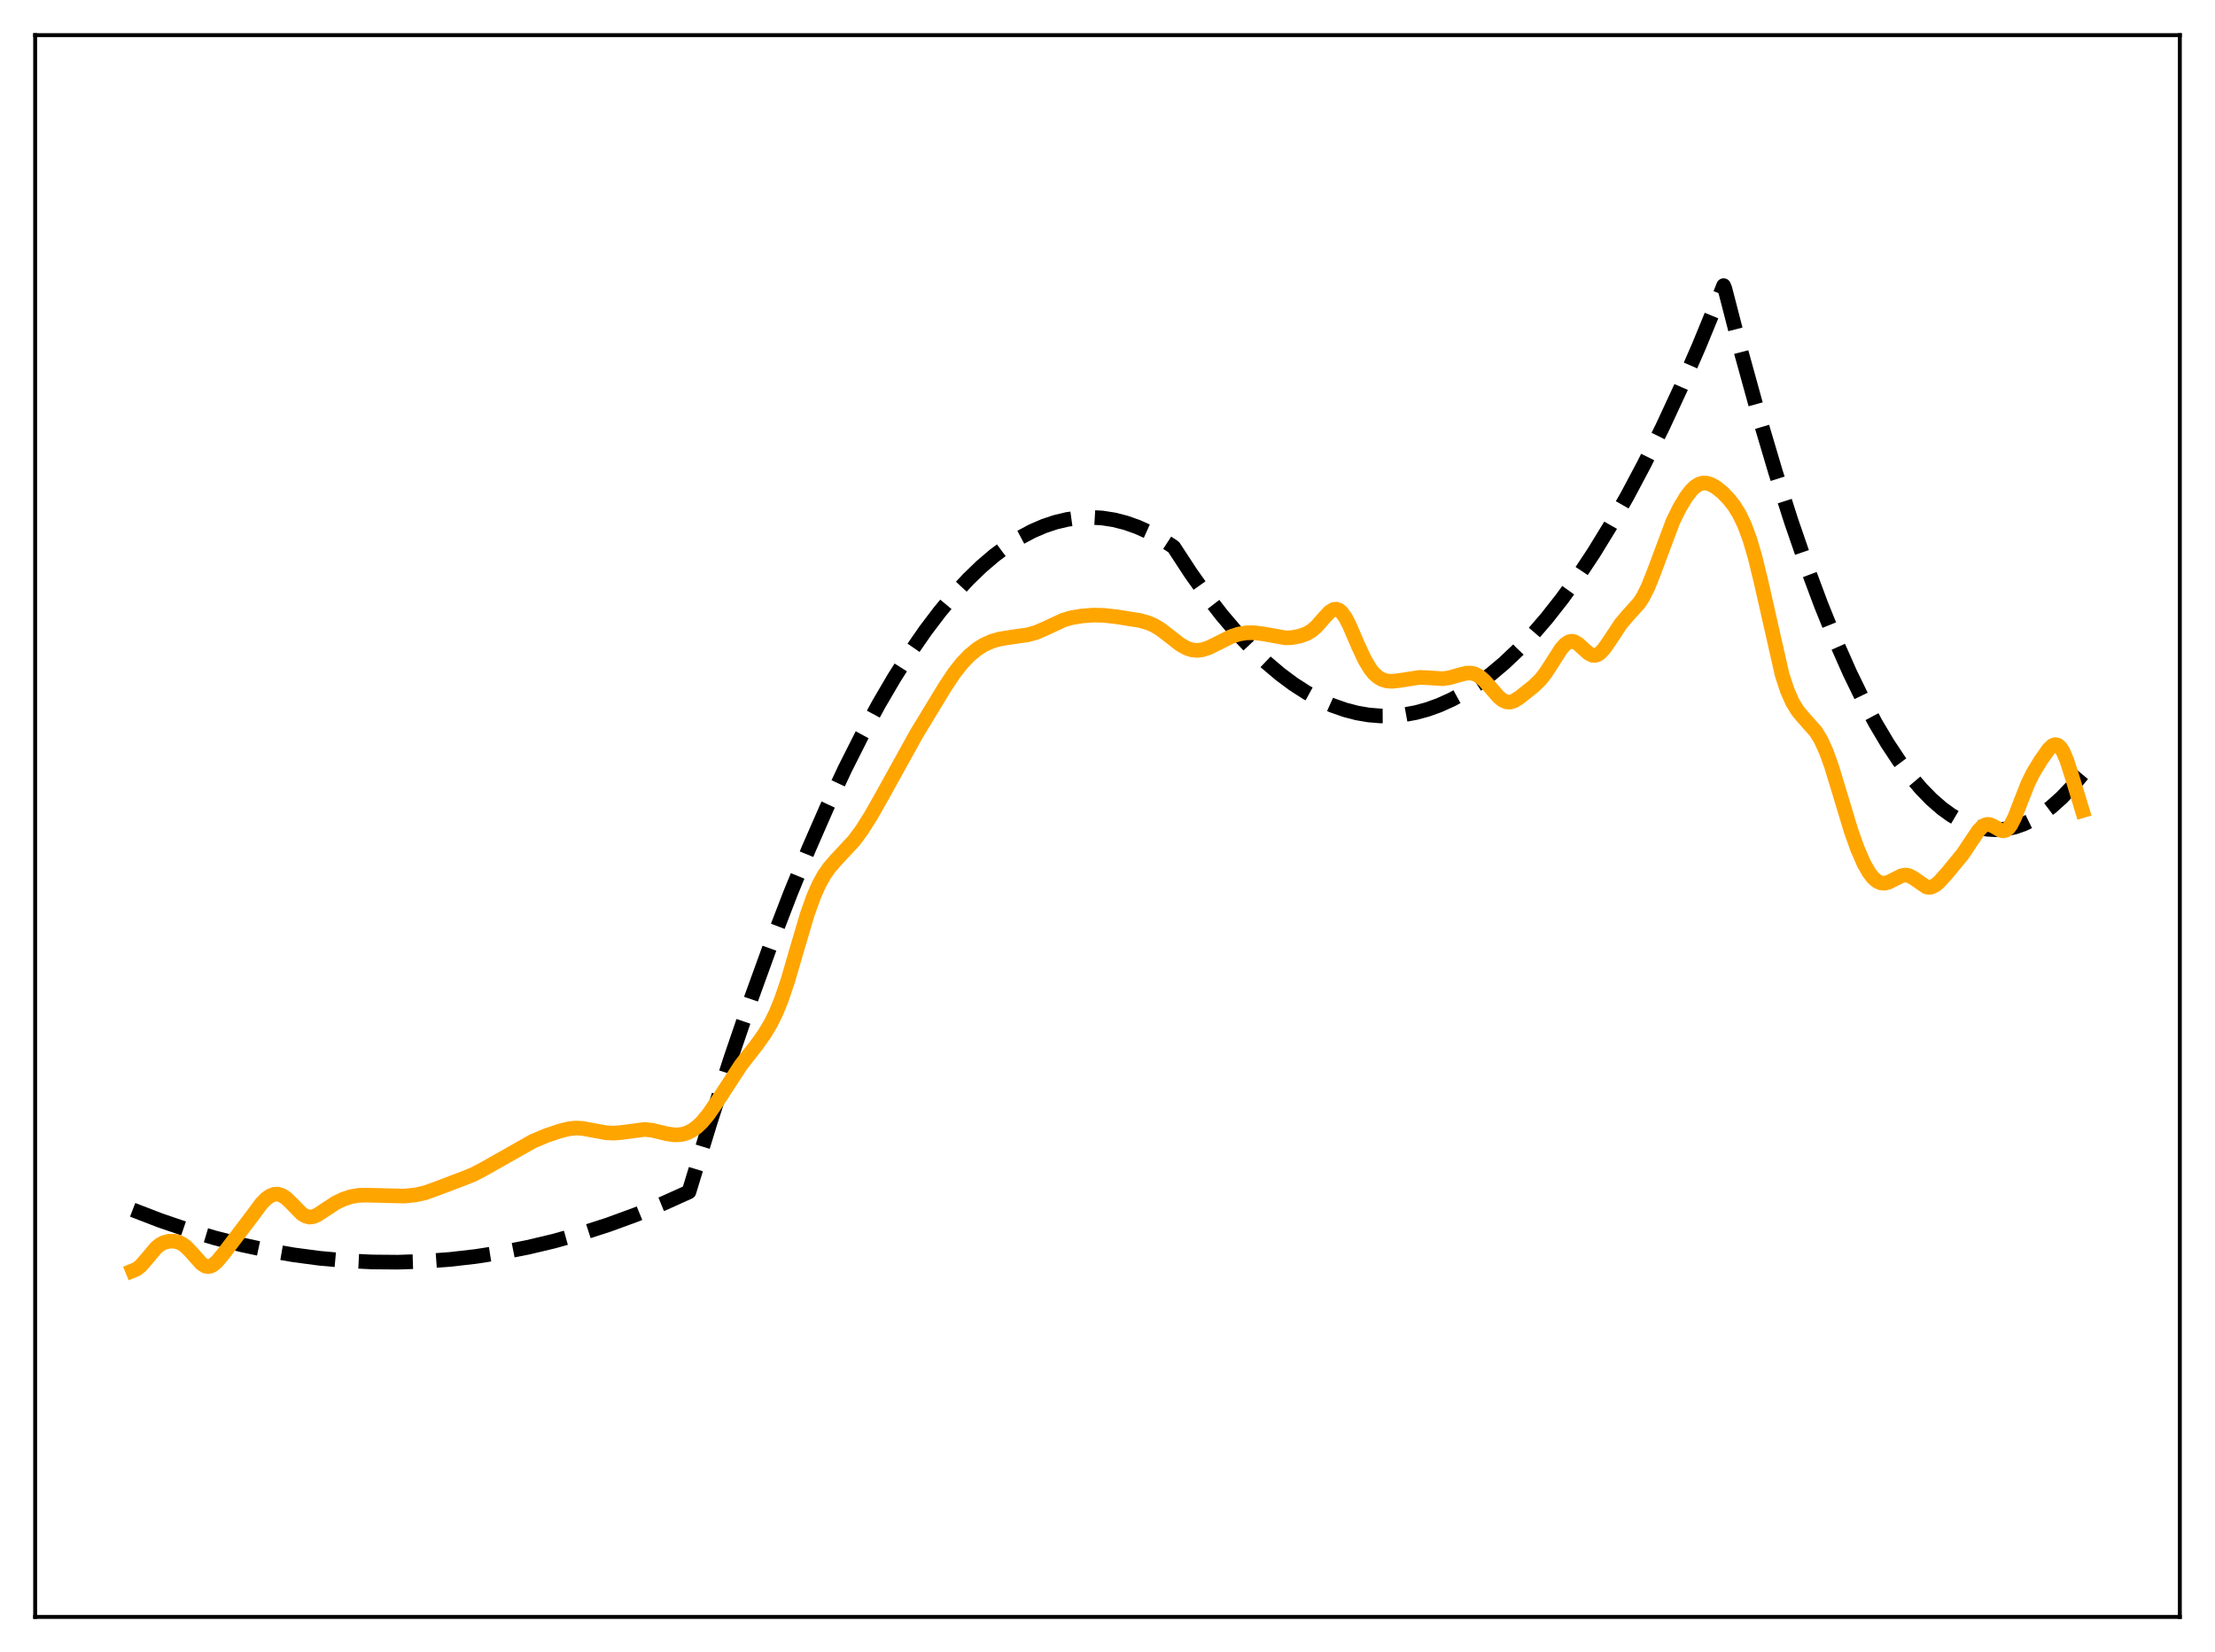<?xml version="1.0" encoding="utf-8" standalone="no"?>
<!DOCTYPE svg PUBLIC "-//W3C//DTD SVG 1.1//EN"
  "http://www.w3.org/Graphics/SVG/1.1/DTD/svg11.dtd">
<svg xmlns:xlink="http://www.w3.org/1999/xlink" width="453.6pt" height="338.4pt" viewBox="0 0 453.6 338.4" xmlns="http://www.w3.org/2000/svg" version="1.1">
 <defs>
  <style type="text/css">*{stroke-linejoin: round; stroke-linecap: butt}</style>
 </defs>
 <g id="figure_1">
  <g id="patch_1">
   <path d="M 0 338.4 
L 453.6 338.4 
L 453.6 0 
L 0 0 
z
" style="fill: #ffffff"/>
  </g>
  <g id="axes_1">
   <g id="patch_2">
    <path d="M 7.2 331.2 
L 446.4 331.2 
L 446.4 7.2 
L 7.2 7.2 
z
" style="fill: #ffffff"/>
   </g>
   <g id="matplotlib.axis_1"/>
   <g id="matplotlib.axis_2"/>
   <g id="line2d_1">
    <path d="M 27.164 247.814 
L 32.753 249.967 
L 38.343 251.88 
L 43.933 253.551 
L 49.523 254.982 
L 54.847 256.12 
L 60.17 257.041 
L 65.494 257.743 
L 70.817 258.226 
L 76.141 258.491 
L 81.465 258.537 
L 86.788 258.365 
L 92.112 257.975 
L 97.436 257.366 
L 102.759 256.539 
L 108.083 255.494 
L 113.407 254.229 
L 118.996 252.667 
L 124.586 250.864 
L 130.176 248.82 
L 135.766 246.535 
L 141.089 244.133 
L 145.348 230.161 
L 149.607 216.933 
L 153.866 204.45 
L 157.859 193.424 
L 161.852 183.052 
L 165.578 173.962 
L 169.305 165.442 
L 173.031 157.492 
L 176.492 150.62 
L 179.952 144.241 
L 183.146 138.788 
L 186.34 133.754 
L 189.535 129.138 
L 192.463 125.276 
L 195.391 121.765 
L 198.319 118.606 
L 200.98 116.04 
L 203.642 113.765 
L 206.304 111.78 
L 208.966 110.087 
L 211.361 108.811 
L 213.757 107.771 
L 216.153 106.967 
L 218.548 106.398 
L 220.944 106.065 
L 223.34 105.968 
L 225.735 106.106 
L 228.131 106.48 
L 230.527 107.089 
L 232.922 107.934 
L 235.318 109.014 
L 237.713 110.331 
L 240.109 111.882 
L 240.375 112.082 
L 243.836 117.382 
L 247.03 121.883 
L 250.224 126.009 
L 253.418 129.759 
L 256.346 132.867 
L 259.274 135.66 
L 262.202 138.137 
L 264.864 140.116 
L 267.526 141.834 
L 270.188 143.291 
L 272.849 144.487 
L 275.511 145.423 
L 277.907 146.043 
L 280.303 146.451 
L 282.698 146.648 
L 285.094 146.634 
L 287.489 146.409 
L 289.885 145.973 
L 292.281 145.326 
L 294.676 144.467 
L 297.338 143.266 
L 300 141.804 
L 302.662 140.081 
L 305.324 138.098 
L 307.985 135.854 
L 310.913 133.084 
L 313.841 129.999 
L 316.769 126.599 
L 319.964 122.53 
L 323.158 118.086 
L 326.352 113.266 
L 329.812 107.621 
L 333.273 101.536 
L 336.733 95.01 
L 340.46 87.489 
L 344.186 79.458 
L 347.913 70.916 
L 351.905 61.197 
L 352.97 58.506 
L 353.236 59.15 
L 356.697 72.548 
L 360.157 85.083 
L 363.617 96.755 
L 366.812 106.763 
L 370.006 116.036 
L 372.934 123.891 
L 375.862 131.127 
L 378.79 137.746 
L 381.452 143.227 
L 384.113 148.197 
L 386.509 152.233 
L 388.905 155.856 
L 391.3 159.066 
L 393.43 161.571 
L 395.559 163.75 
L 397.689 165.602 
L 399.552 166.954 
L 401.415 168.056 
L 403.279 168.908 
L 405.142 169.51 
L 407.005 169.862 
L 408.868 169.963 
L 410.732 169.814 
L 412.595 169.415 
L 414.458 168.766 
L 416.321 167.866 
L 418.185 166.717 
L 420.048 165.317 
L 422.177 163.411 
L 424.307 161.178 
L 426.436 158.618 
L 426.436 158.618 
" clip-path="url(#pc1a924b8a8)" style="fill: none; stroke-dasharray: 11.1,4.8; stroke-dashoffset: 0; stroke: #000000; stroke-width: 3"/>
   </g>
   <g id="line2d_2">
    <path d="M 27.164 260.292 
L 27.962 259.963 
L 28.761 259.343 
L 29.825 258.146 
L 31.955 255.604 
L 32.753 254.951 
L 33.552 254.521 
L 34.617 254.245 
L 35.681 254.241 
L 36.48 254.416 
L 37.279 254.781 
L 38.077 255.364 
L 39.142 256.462 
L 41.271 258.856 
L 42.07 259.346 
L 42.602 259.446 
L 43.135 259.352 
L 43.667 259.074 
L 44.465 258.372 
L 45.796 256.767 
L 51.652 249.067 
L 53.516 246.541 
L 54.58 245.467 
L 55.379 244.922 
L 56.177 244.631 
L 56.976 244.614 
L 57.775 244.876 
L 58.573 245.4 
L 59.638 246.415 
L 61.767 248.595 
L 62.566 249.095 
L 63.364 249.298 
L 64.163 249.204 
L 64.961 248.867 
L 66.292 248.002 
L 68.688 246.42 
L 70.285 245.643 
L 71.882 245.112 
L 73.479 244.844 
L 75.076 244.808 
L 82.796 244.996 
L 85.191 244.746 
L 87.055 244.319 
L 89.184 243.561 
L 94.508 241.54 
L 96.903 240.589 
L 99.033 239.474 
L 109.148 233.752 
L 111.809 232.632 
L 114.737 231.642 
L 116.601 231.193 
L 117.932 231.063 
L 119.263 231.132 
L 121.126 231.473 
L 124.054 232.018 
L 125.651 232.103 
L 127.248 231.979 
L 132.039 231.34 
L 133.636 231.53 
L 136.564 232.236 
L 138.161 232.466 
L 139.492 232.399 
L 140.557 232.122 
L 141.622 231.617 
L 142.687 230.863 
L 143.751 229.853 
L 145.082 228.247 
L 146.679 225.917 
L 151.737 218.149 
L 154.931 214.051 
L 156.528 211.817 
L 157.859 209.589 
L 158.924 207.428 
L 159.988 204.827 
L 161.319 200.908 
L 163.183 194.51 
L 165.312 187.305 
L 166.643 183.582 
L 167.708 181.177 
L 168.772 179.253 
L 169.837 177.725 
L 171.168 176.19 
L 174.895 172.188 
L 176.492 170.022 
L 178.355 167.076 
L 180.751 162.847 
L 187.671 150.341 
L 193.527 140.697 
L 195.391 137.89 
L 196.988 135.861 
L 198.585 134.2 
L 200.182 132.893 
L 201.513 132.065 
L 203.11 131.354 
L 204.707 130.895 
L 206.836 130.548 
L 210.563 130.011 
L 212.16 129.555 
L 214.023 128.761 
L 217.75 127.016 
L 219.347 126.547 
L 221.476 126.184 
L 223.872 125.997 
L 226.001 126.04 
L 228.663 126.336 
L 233.455 127.102 
L 235.052 127.548 
L 236.383 128.125 
L 237.713 128.931 
L 239.577 130.374 
L 241.706 132.03 
L 243.037 132.778 
L 244.102 133.123 
L 245.167 133.224 
L 246.231 133.094 
L 247.562 132.659 
L 249.425 131.732 
L 252.087 130.4 
L 253.684 129.877 
L 255.281 129.621 
L 256.879 129.607 
L 258.742 129.845 
L 263.267 130.657 
L 264.598 130.6 
L 266.195 130.292 
L 267.526 129.819 
L 268.591 129.2 
L 269.655 128.275 
L 271.252 126.438 
L 272.317 125.32 
L 273.116 124.836 
L 273.648 124.772 
L 274.18 124.952 
L 274.713 125.385 
L 275.511 126.481 
L 276.31 128.012 
L 278.173 132.339 
L 279.504 135.186 
L 280.569 136.964 
L 281.367 137.962 
L 282.166 138.684 
L 282.964 139.162 
L 284.029 139.489 
L 285.094 139.555 
L 286.425 139.412 
L 290.684 138.754 
L 292.281 138.815 
L 295.475 139.017 
L 296.806 138.832 
L 298.669 138.29 
L 300.266 137.886 
L 301.331 137.879 
L 302.129 138.094 
L 302.928 138.526 
L 303.993 139.433 
L 305.324 140.95 
L 306.921 142.778 
L 307.719 143.429 
L 308.518 143.783 
L 309.316 143.808 
L 310.115 143.538 
L 311.18 142.862 
L 314.108 140.522 
L 315.439 139.227 
L 316.503 137.881 
L 317.834 135.819 
L 319.697 132.906 
L 320.496 131.997 
L 321.295 131.465 
L 321.827 131.353 
L 322.359 131.436 
L 323.158 131.883 
L 324.223 132.853 
L 325.287 133.804 
L 326.086 134.211 
L 326.618 134.257 
L 327.151 134.1 
L 327.683 133.747 
L 328.481 132.897 
L 329.546 131.366 
L 331.942 127.752 
L 333.273 126.179 
L 335.668 123.515 
L 336.467 122.286 
L 337.532 120.153 
L 338.596 117.478 
L 342.589 106.796 
L 343.92 104.093 
L 345.251 101.865 
L 346.316 100.465 
L 347.114 99.69 
L 347.913 99.182 
L 348.711 98.946 
L 349.51 98.965 
L 350.308 99.202 
L 351.373 99.79 
L 352.704 100.85 
L 354.035 102.216 
L 355.1 103.578 
L 356.164 105.29 
L 357.229 107.497 
L 358.294 110.346 
L 359.359 113.928 
L 360.689 119.386 
L 364.948 138.186 
L 366.013 141.444 
L 367.078 143.857 
L 368.143 145.586 
L 369.207 146.874 
L 371.869 149.876 
L 372.934 151.633 
L 373.999 153.982 
L 375.063 156.944 
L 376.66 162.188 
L 379.056 170.132 
L 380.387 173.876 
L 381.718 176.921 
L 382.783 178.78 
L 383.581 179.804 
L 384.38 180.495 
L 385.178 180.855 
L 385.977 180.907 
L 386.775 180.699 
L 387.84 180.161 
L 389.437 179.363 
L 390.236 179.238 
L 391.034 179.402 
L 391.833 179.841 
L 394.495 181.675 
L 395.027 181.763 
L 395.559 181.689 
L 396.358 181.289 
L 397.156 180.607 
L 398.753 178.824 
L 401.948 174.938 
L 403.545 172.536 
L 405.142 170.165 
L 405.94 169.329 
L 406.473 168.994 
L 407.005 168.857 
L 407.537 168.913 
L 408.336 169.281 
L 409.667 170.067 
L 410.199 170.185 
L 410.732 170.07 
L 411.264 169.67 
L 411.796 168.967 
L 412.595 167.395 
L 413.926 163.95 
L 415.257 160.563 
L 416.321 158.378 
L 417.919 155.747 
L 419.516 153.483 
L 420.314 152.733 
L 420.847 152.524 
L 421.379 152.622 
L 421.911 153.069 
L 422.444 153.877 
L 423.242 155.717 
L 424.307 159.028 
L 426.436 166.045 
L 426.436 166.045 
" clip-path="url(#pc1a924b8a8)" style="fill: none; stroke: #ffa500; stroke-width: 3; stroke-linecap: square"/>
   </g>
   <g id="patch_3">
    <path d="M 7.2 331.2 
L 7.2 7.2 
" style="fill: none; stroke: #000000; stroke-width: 0.8; stroke-linejoin: miter; stroke-linecap: square"/>
   </g>
   <g id="patch_4">
    <path d="M 446.4 331.2 
L 446.4 7.2 
" style="fill: none; stroke: #000000; stroke-width: 0.8; stroke-linejoin: miter; stroke-linecap: square"/>
   </g>
   <g id="patch_5">
    <path d="M 7.2 331.2 
L 446.4 331.2 
" style="fill: none; stroke: #000000; stroke-width: 0.8; stroke-linejoin: miter; stroke-linecap: square"/>
   </g>
   <g id="patch_6">
    <path d="M 7.2 7.2 
L 446.4 7.2 
" style="fill: none; stroke: #000000; stroke-width: 0.8; stroke-linejoin: miter; stroke-linecap: square"/>
   </g>
  </g>
 </g>
 <defs>
  <clipPath id="pc1a924b8a8">
   <rect x="7.2" y="7.2" width="439.2" height="324"/>
  </clipPath>
 </defs>
</svg>
